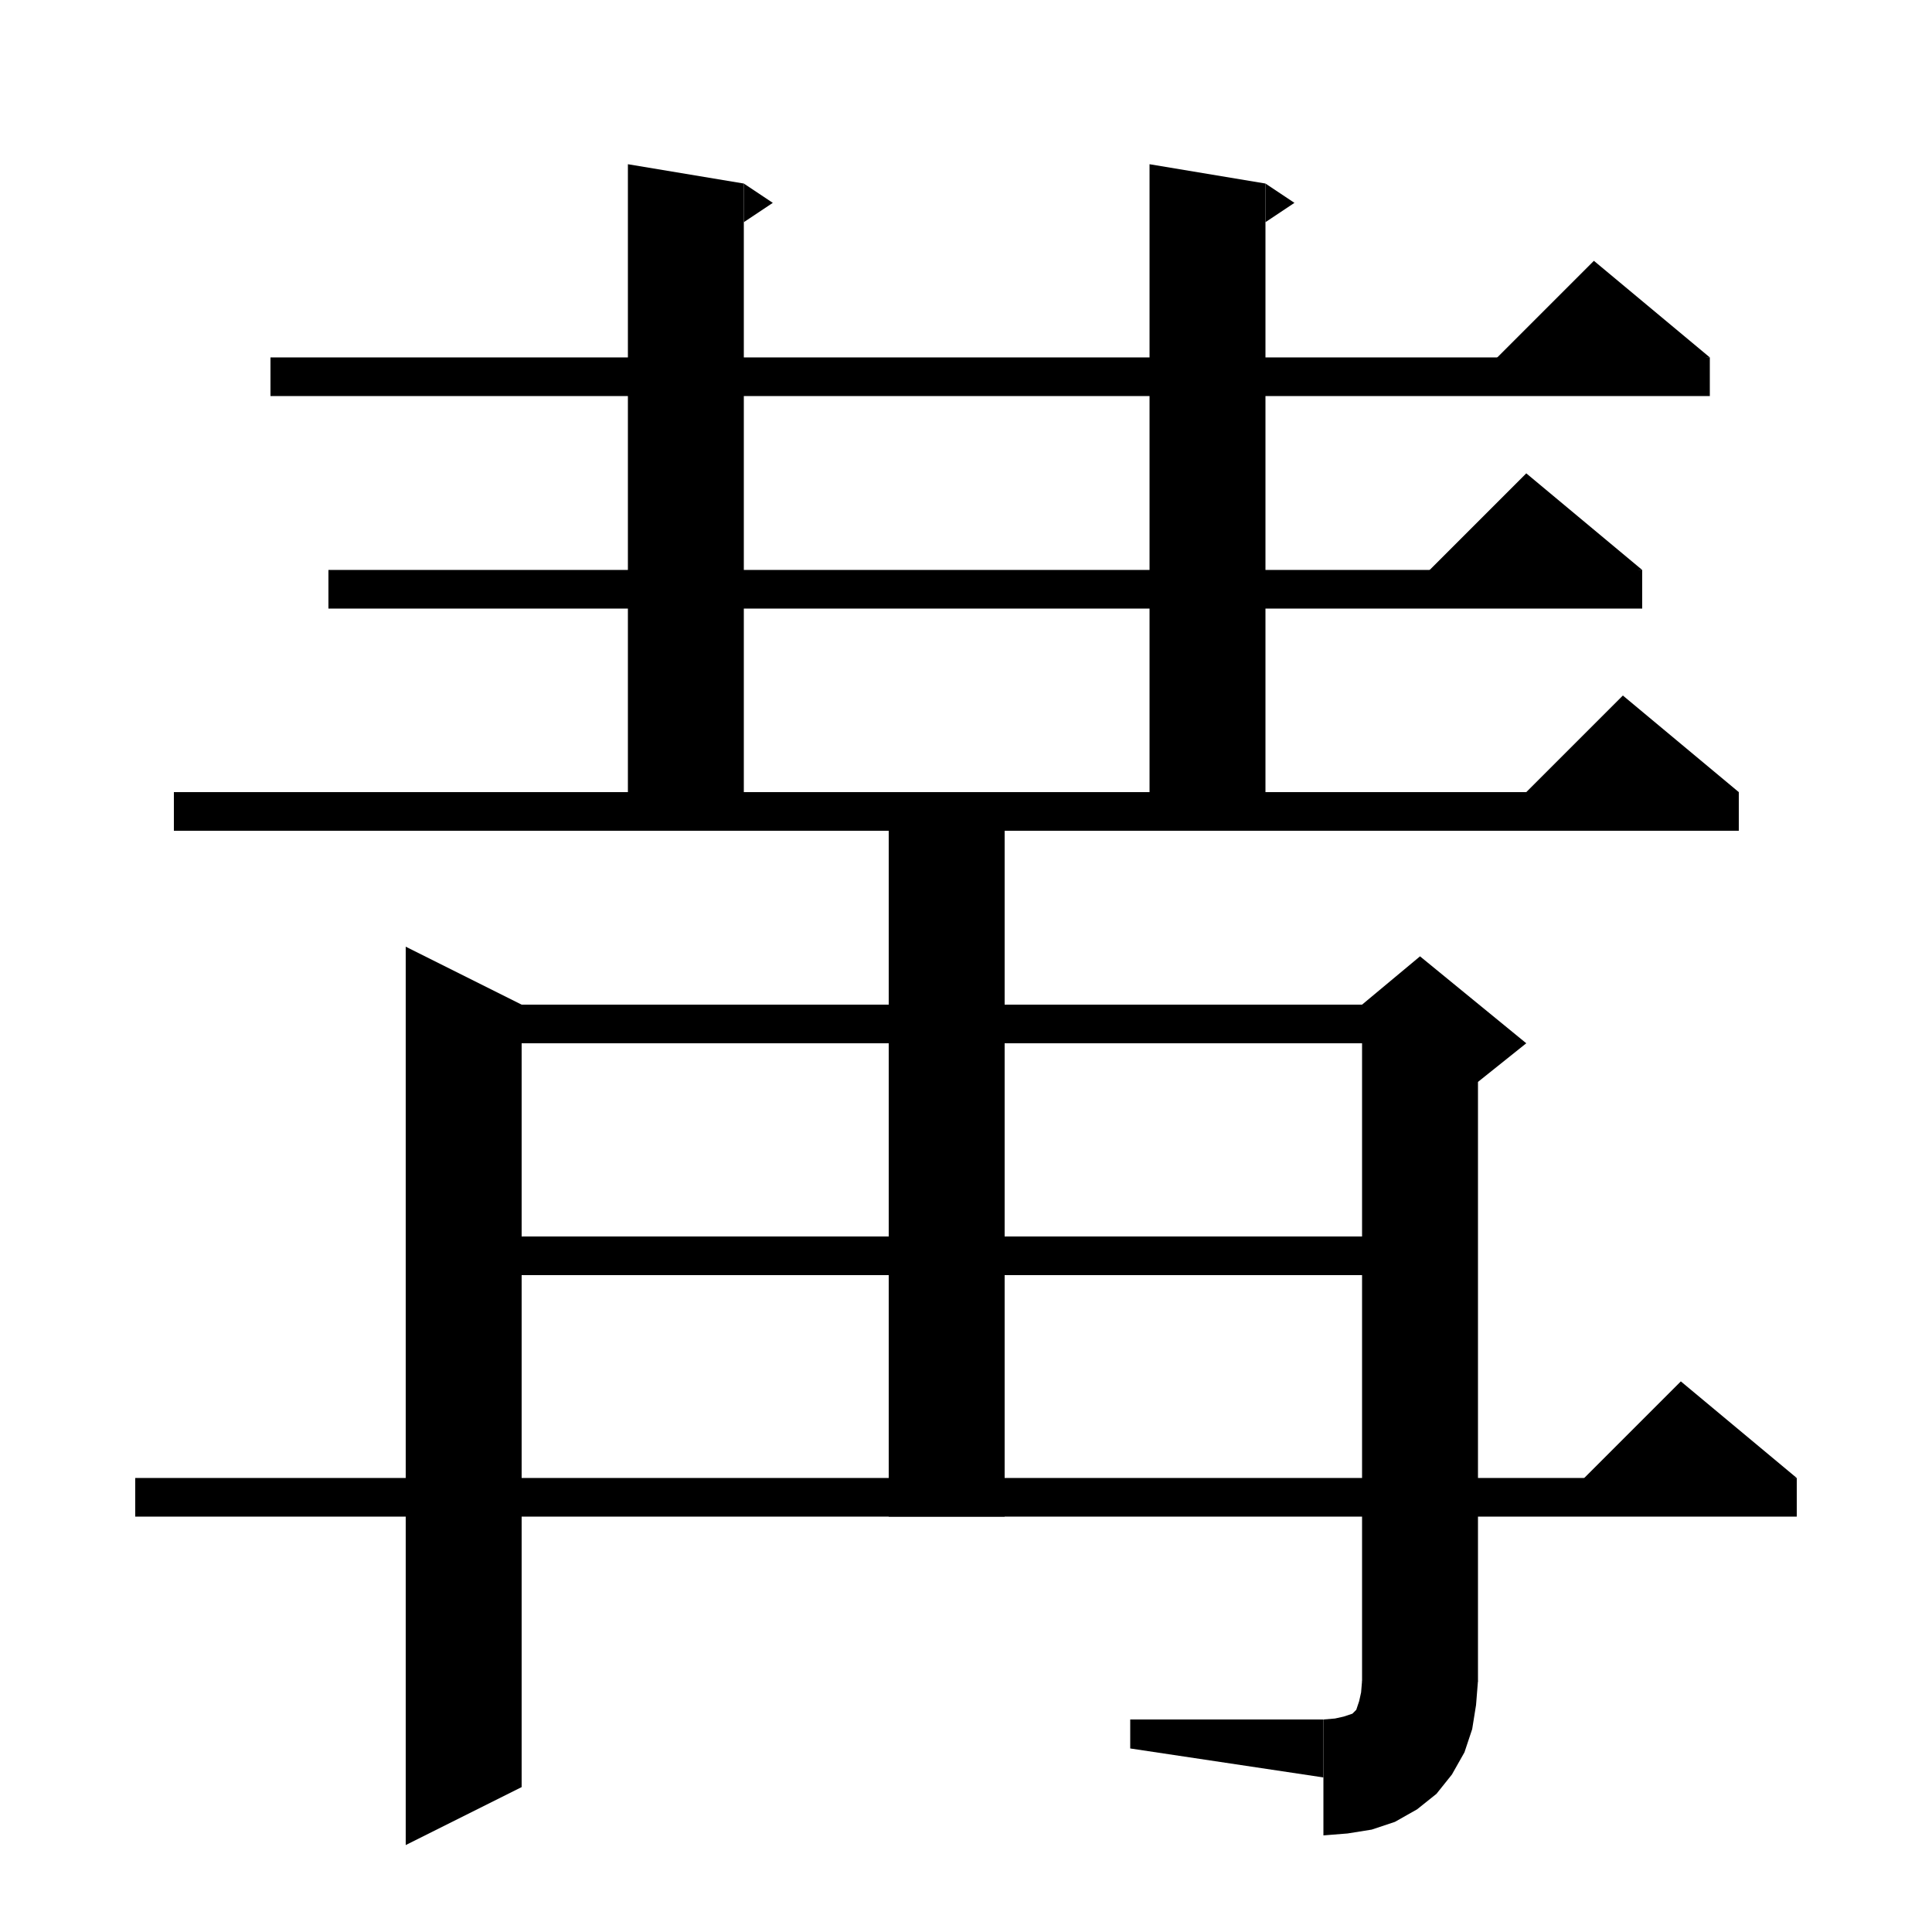 <svg xmlns="http://www.w3.org/2000/svg" xmlns:xlink="http://www.w3.org/1999/xlink" version="1.1" baseProfile="full" viewBox="0 0 200 200" width="200" height="200">
<g fill="black">
<polygon points="28,37 177,37 177,41 28,41 " />
<polygon points="177,37 153,39 165,27 " />
<polygon points="77,19 77,85 65,85 65,17 " />
<polygon points="77,19 80,21 77,23 " />
<polygon points="131,19 131,86 119,86 119,17 " />
<polygon points="131,19 134,21 131,23 " />
<polygon points="34,59 170,59 170,63 34,63 " />
<polygon points="170,59 146,61 158,49 " />
<polygon points="18,82 180,82 180,86 18,86 " />
<polygon points="180,82 156,84 168,72 " />
<polygon points="54,104 54,185 42,191 42,98 " />
<polygon points="48,104 147,104 147,108 48,108 " />
<polygon points="153,106 153,174 141,174 141,106 " />
<polygon points="141,104 147,99 158,108 153,112 141,106 " />
<polygon points="153,174 150.6,177.6 147,180 143.4,177.6 141,174 " />
<polygon points="153,174 152.8,176.5 152.4,179 151.6,181.4 150.3,183.7 148.7,185.7 146.7,187.3 144.4,188.6 142,189.4 139.5,189.8 137,190 137,178 138.2,177.9 139.1,177.7 139.7,177.5 140,177.4 140.2,177.2 140.4,177 140.5,176.7 140.7,176.1 140.9,175.2 141,174 " />
<polygon points="137,184 137,178 117,178 117,181 " />
<polygon points="104,82 104,157 92,157 92,82 " />
<polygon points="48,128 147,128 147,132 48,132 " />
<polygon points="14,153 186,153 186,157 14,157 " />
<polygon points="186,153 162,155 174,143 " />
</g>
</svg>
